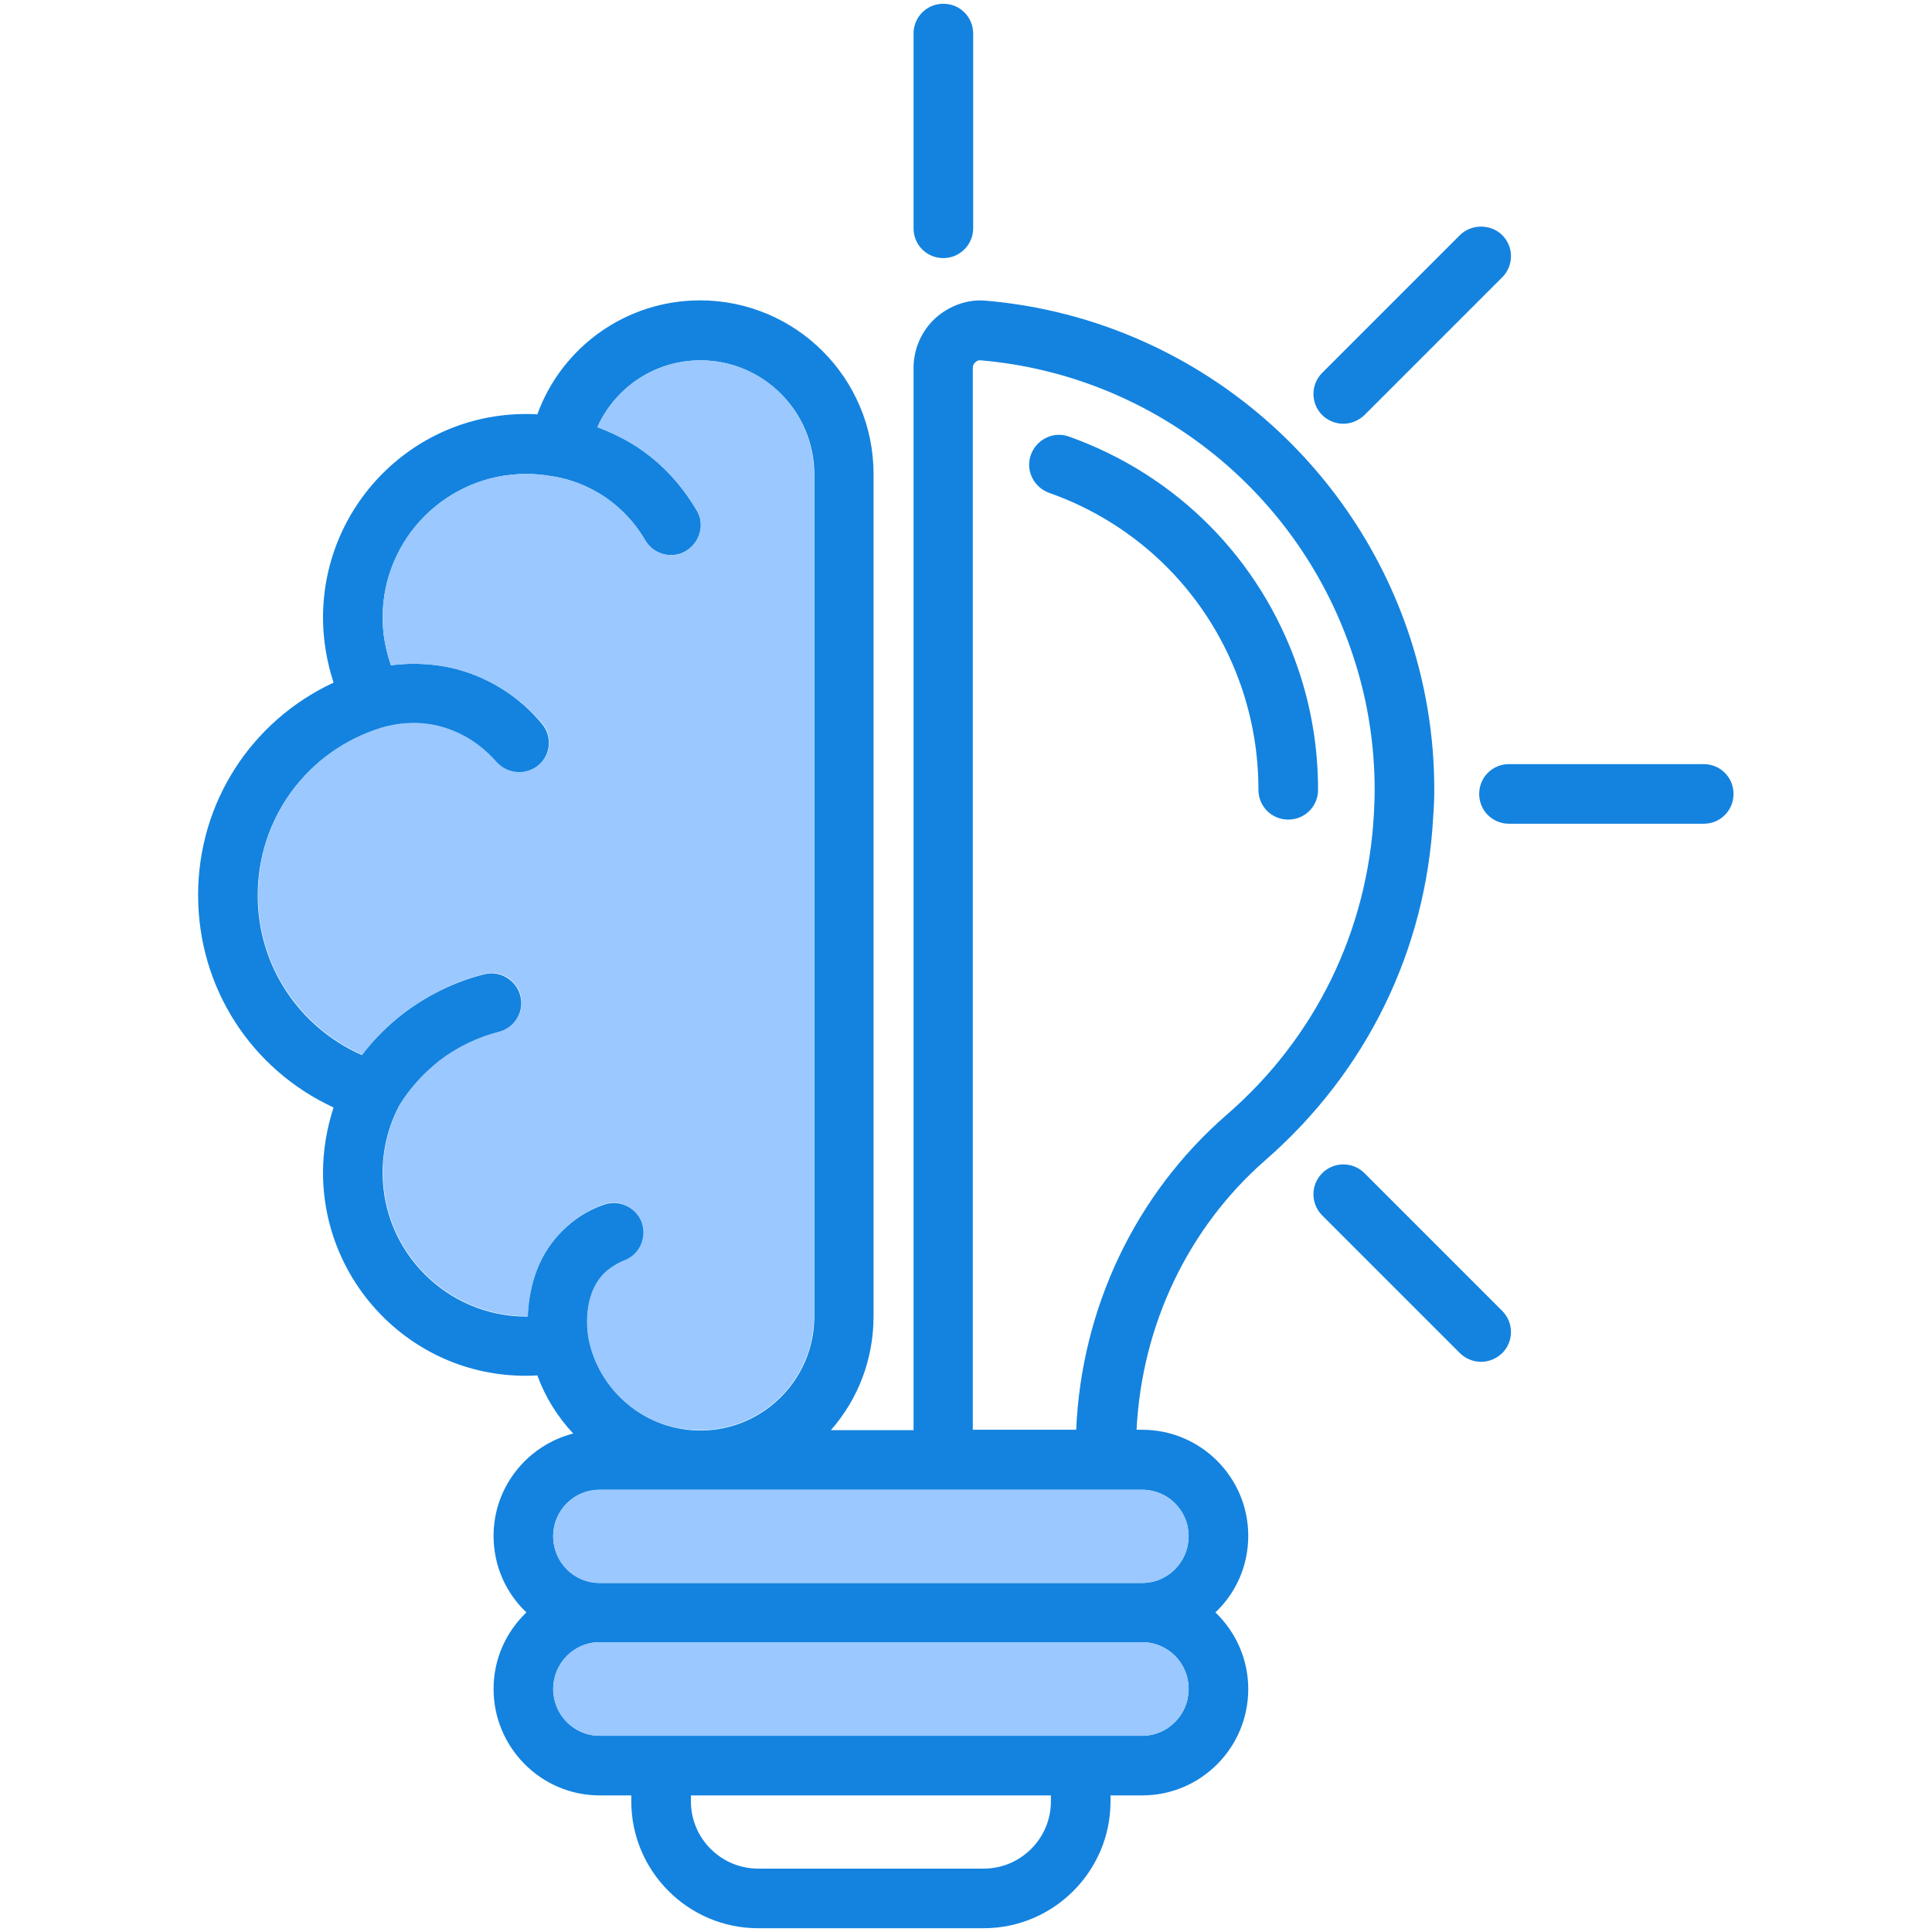 <svg id="Layer_1" enable-background="new 0 0 512 512" height="512" viewBox="0 0 512 512" width="512" xmlns="http://www.w3.org/2000/svg"><g><path d="m329 182.1c3 8.8 4.5 17.9 4.5 27.2 0 4.4 3.5 7.9 7.9 7.9s7.9-3.5 7.9-7.9c0-11.1-1.8-22-5.4-32.4-9.9-28.7-32-51-60.6-61.2-4.1-1.5-8.6.7-10.1 4.8s.7 8.6 4.8 10.1c24.1 8.5 42.7 27.3 51 51.5z" fill="#1483df"/><path d="m373 166.9c-16.8-48.5-60.6-82.8-111.6-87.2-4.9-.5-9.8 1.3-13.5 4.6-3.7 3.4-5.8 8.2-5.8 13.2v281.5h-21.9c7.1-8.1 11.3-18.6 11.3-30.2v-223.2c0-25.4-20.6-46-46-46-19.5 0-36.6 12.3-43.1 30.2-31.2-1.7-56.8 23.2-56.8 53.9 0 5.8 1 11.7 2.8 17.2-21.7 10.1-35.9 31.7-35.9 56.3s14.1 46.2 35.9 56.3c-1.8 5.5-2.8 11.4-2.8 17.2 0 30.6 25.6 55.6 56.8 53.8 2.1 5.8 5.4 11 9.5 15.4-12.1 3.1-21.1 14.1-21.1 27.1 0 8 3.3 15.2 8.7 20.3-5.4 5.2-8.7 12.3-8.7 20.3 0 15.5 12.6 28.2 28.1 28.2h8.4v1.6c0 18.5 15.1 33.6 33.6 33.6h59.8c18.5 0 33.6-15.1 33.6-33.6v-1.6h8.4c15.5 0 28.1-12.6 28.1-28.2 0-7.9-3.3-15.1-8.7-20.3 5.4-5.1 8.7-12.3 8.7-20.3 0-15.5-12.6-28.1-28.1-28.1h-1.5c1.4-27.7 13.6-53.5 34.2-71.5 26.7-23.3 42.5-55.5 44.4-90.8.2-2.5.3-4.9.3-7.4 0-14.4-2.4-28.6-7.1-42.3zm-224.1 159.4c-7.1 7.1-8.8 16-9.1 22.6h-.3c-21 0-38.1-17.1-38.1-38.1 0-6.2 1.5-12.3 4.4-17.8 2.8-4.6 6.5-8.6 10.8-12 4.6-3.5 10.1-6.1 15.6-7.5 4.2-1.1 6.8-5.4 5.7-9.6s-5.4-6.8-9.6-5.7c-7.6 1.9-15 5.5-21.3 10.3-4.2 3.2-7.9 6.9-11.1 11.1-16.7-7.4-27.6-23.7-27.6-42.3 0-20.5 13.2-38.4 32.8-44.4 3.1-.9 9.2-2.2 16.3-.1 7.3 2.2 11.8 6.6 14 9.1 1.6 1.8 3.8 2.8 6.1 2.8 1.8 0 3.6-.6 5.1-1.8 3.4-2.8 3.8-7.8 1-11.1-5.6-6.8-13.3-11.8-21.6-14.2-5.9-1.7-12.3-2.1-18.4-1.3-1.4-4.1-2.2-8.3-2.2-12.6 0-21.1 17.1-38.1 38.1-38.1 2.3 0 4.7.2 7.2.7h.1s0 0 .1 0c4.1.7 10.1 2.6 15.8 7.2 3.3 2.7 6.1 5.9 8.3 9.7 1.5 2.5 4.1 3.9 6.8 3.9 1.4 0 2.7-.3 4-1.1 3.7-2.2 5.1-7.1 2.8-10.8-3.2-5.4-7.2-10.2-12.1-14.1-4.2-3.4-9.1-6-14.2-7.9 4.8-10.6 15.3-17.7 27.3-17.7 16.6 0 30.2 13.5 30.2 30.2v223.2c0 16.6-13.5 30.2-30.2 30.2-14.4 0-26.9-10.3-29.6-24.5-.2-1.2-1.8-11.1 4.2-17.1 1.5-1.4 3.3-2.6 5.3-3.4 4.1-1.5 6.1-6.1 4.6-10.2-1.6-4.1-6.2-6.1-10.2-4.6-4.3 1.5-7.9 3.9-11 7zm129.6 151.1c0 9.8-8 17.8-17.8 17.8h-59.8c-9.8 0-17.8-8-17.8-17.8v-1.6h95.4zm24.2-17.4h-143.8c-6.8 0-12.3-5.6-12.3-12.4s5.5-12.4 12.3-12.4h143.8c6.8 0 12.3 5.5 12.3 12.4 0 6.8-5.5 12.4-12.3 12.4zm0-65.2c6.8 0 12.3 5.5 12.3 12.3s-5.5 12.4-12.3 12.4h-143.8c-6.8 0-12.3-5.5-12.3-12.4 0-6.8 5.5-12.3 12.3-12.3zm61.4-179.1c-1.7 31-15.5 59.4-39.1 79.8-24.1 21-38.4 51.1-39.8 83.4h-27.4v-281.4c0-.8.4-1.3.7-1.5.3-.3.7-.6 1.5-.5 44.9 3.9 83.3 34 98 76.6 4.2 12 6.3 24.5 6.3 37.3 0 2-.1 4.1-.2 6.3z" fill="#1483df"/><path d="m215.7 125.6v223.2c0 16.6-13.5 30.2-30.2 30.2-14.4 0-26.9-10.3-29.6-24.5-.2-1.2-1.8-11.1 4.2-17.1 1.5-1.4 3.3-2.6 5.3-3.4 4.1-1.5 6.1-6.1 4.6-10.2-1.6-4.1-6.2-6.1-10.2-4.6-4.2 1.6-7.8 3.9-10.8 7-7.1 7.1-8.8 16-9.1 22.6h-.3c-21 0-38.1-17.1-38.1-38.1 0-6.2 1.5-12.3 4.4-17.8 2.8-4.6 6.5-8.6 10.8-12 4.6-3.5 10.1-6.1 15.6-7.5 4.2-1.1 6.8-5.4 5.7-9.6s-5.4-6.8-9.6-5.7c-7.6 1.9-15 5.5-21.3 10.3-4.2 3.2-7.9 6.9-11.1 11.1-16.7-7.4-27.6-23.7-27.6-42.3 0-20.5 13.2-38.4 32.8-44.4 3.1-.9 9.2-2.2 16.3-.1 7.3 2.2 11.8 6.6 14 9.1 1.6 1.8 3.8 2.8 6.1 2.8 1.8 0 3.6-.6 5.1-1.8 3.4-2.8 3.8-7.8 1-11.1-5.7-6.7-13.4-11.7-21.7-14.1-5.9-1.7-12.3-2.1-18.4-1.3-1.4-4.1-2.2-8.3-2.2-12.6 0-21.1 17.1-38.1 38.1-38.1 2.3 0 4.7.2 7.2.7h.1s0 0 .1 0c4.1.7 10.1 2.6 15.8 7.2 3.3 2.7 6.1 5.9 8.3 9.7 1.5 2.5 4.1 3.9 6.8 3.9 1.4 0 2.7-.3 4-1.1 3.7-2.2 5.1-7.1 2.8-10.8-3.2-5.4-7.2-10.2-12.1-14.1-4.2-3.4-9.1-6-14.2-7.9 4.8-10.6 15.3-17.7 27.3-17.7 16.6-.1 30.1 13.5 30.1 30.1z" fill="#9ac8ff"/><path d="m315 447.6c0 6.8-5.5 12.4-12.3 12.4h-143.8c-6.8 0-12.3-5.6-12.3-12.4s5.5-12.4 12.3-12.4h143.8c6.8 0 12.3 5.6 12.3 12.4z" fill="#9ac8ff"/><path d="m315 407.1c0 6.8-5.5 12.4-12.3 12.4h-143.8c-6.8 0-12.3-5.5-12.3-12.4 0-6.8 5.5-12.3 12.3-12.3h143.8c6.8 0 12.3 5.5 12.3 12.3z" fill="#9ac8ff"/><g fill="#1483df"><path d="m386.9 62.3-36.5 36.5c-3.1 3.1-3.1 8.1 0 11.2 1.5 1.5 3.6 2.3 5.6 2.3s4-.8 5.6-2.3l36.5-36.5c3.1-3.1 3.1-8.1 0-11.2-3.1-3-8.1-3-11.2 0z"/><path d="m459.4 210.4c0-4.4-3.5-7.9-7.9-7.9h-51.6c-4.4 0-7.9 3.5-7.9 7.9s3.5 7.9 7.9 7.9h51.6c4.4 0 7.9-3.5 7.9-7.9z"/><path d="m361.6 310.9c-3.1-3.1-8.1-3.1-11.2 0s-3.1 8.1 0 11.2l36.5 36.5c1.5 1.5 3.6 2.3 5.6 2.3s4-.8 5.6-2.3c3.1-3.1 3.1-8.1 0-11.2z"/><path d="m257.9 60.5v-51.6c0-4.4-3.5-7.9-7.9-7.9s-7.9 3.5-7.9 7.9v51.6c0 4.4 3.5 7.9 7.9 7.9 4.3 0 7.9-3.5 7.9-7.9z"/></g></g></svg>